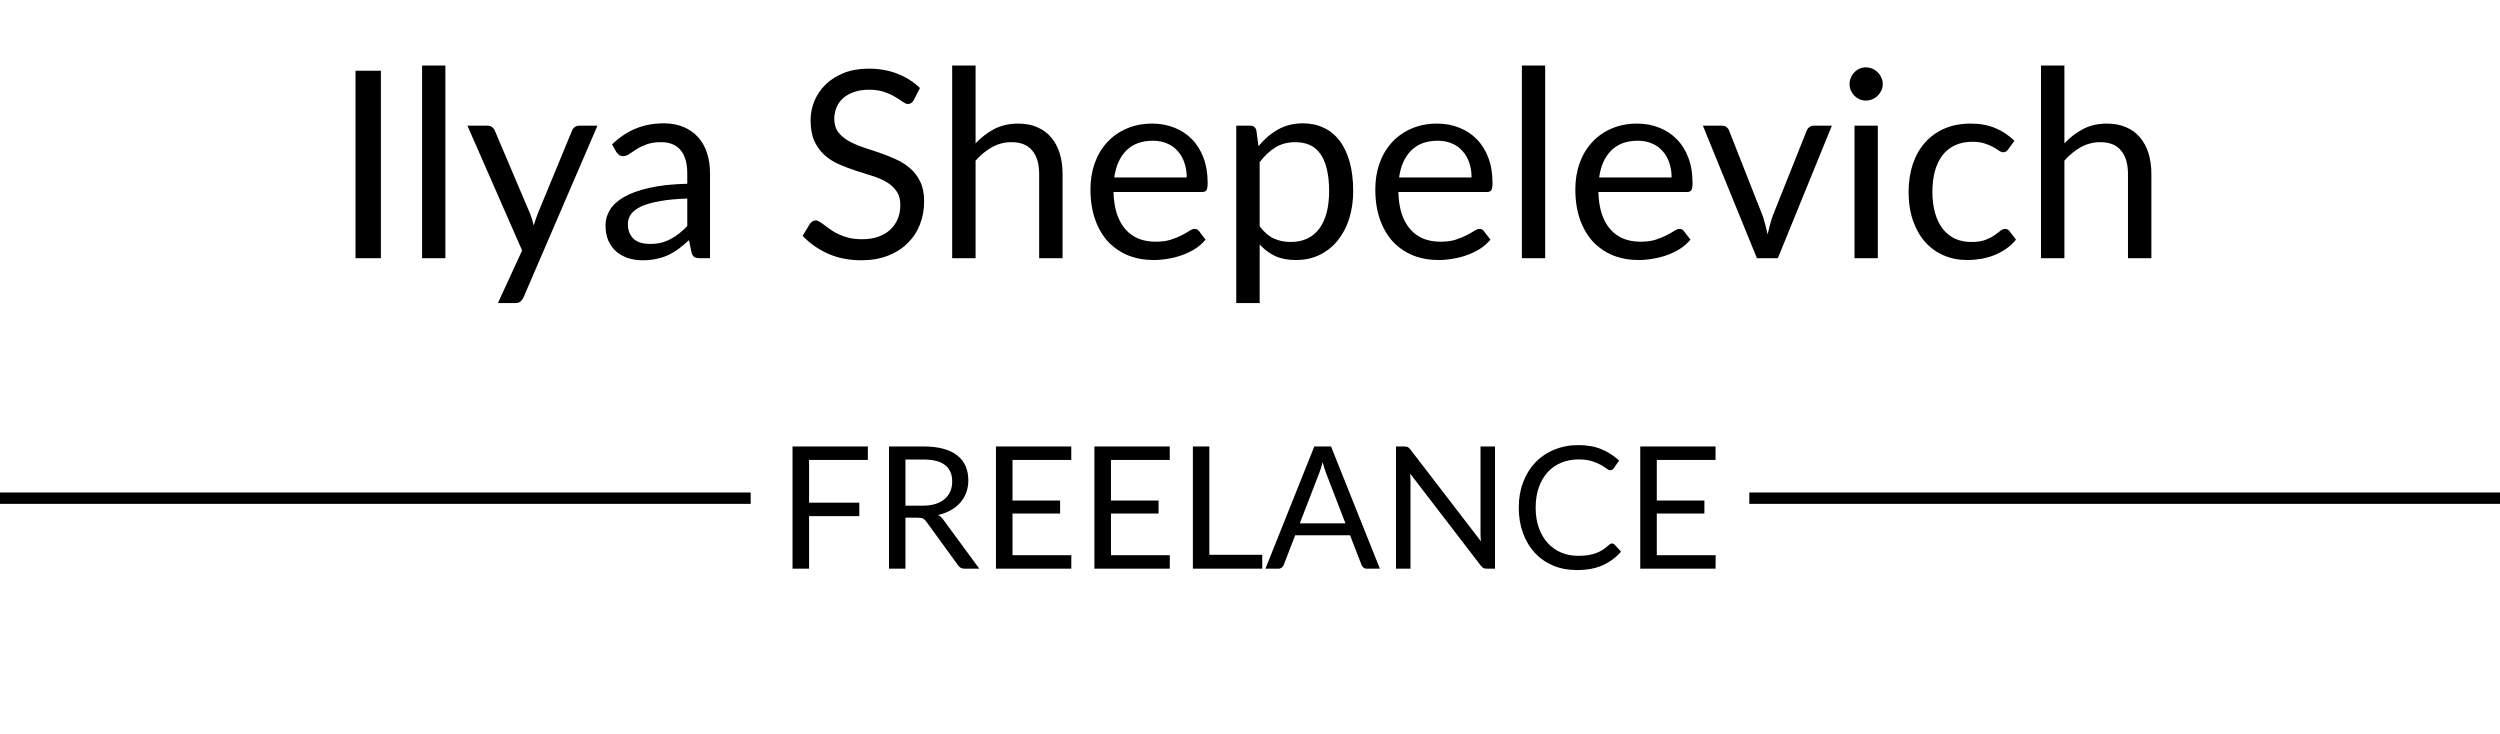 <svg width="2198" height="645" viewBox="0 0 2198 645" fill="none" xmlns="http://www.w3.org/2000/svg">
<path d="M334.884 227H312.574V62.205H334.884V227ZM391.57 57.605V227H371.1V57.605H391.57ZM525.276 110.505L460.301 261.385C459.611 262.918 458.729 264.145 457.656 265.065C456.659 265.985 455.087 266.445 452.941 266.445H437.761L459.036 220.215L410.966 110.505H428.676C430.439 110.505 431.819 110.965 432.816 111.885C433.889 112.728 434.617 113.687 435.001 114.76L466.166 188.13C467.392 191.35 468.427 194.723 469.271 198.25C470.344 194.647 471.494 191.235 472.721 188.015L502.966 114.76C503.426 113.533 504.192 112.537 505.266 111.77C506.416 110.927 507.681 110.505 509.061 110.505H525.276ZM604.248 174.56C594.818 174.867 586.768 175.633 580.098 176.86C573.505 178.01 568.1 179.543 563.883 181.46C559.743 183.377 556.715 185.638 554.798 188.245C552.958 190.852 552.038 193.765 552.038 196.985C552.038 200.052 552.537 202.697 553.533 204.92C554.53 207.143 555.872 208.983 557.558 210.44C559.322 211.82 561.353 212.855 563.653 213.545C566.03 214.158 568.56 214.465 571.243 214.465C574.847 214.465 578.143 214.12 581.133 213.43C584.123 212.663 586.922 211.59 589.528 210.21C592.212 208.83 594.742 207.182 597.118 205.265C599.572 203.348 601.948 201.163 604.248 198.71V174.56ZM538.123 126.95C544.563 120.74 551.502 116.102 558.938 113.035C566.375 109.968 574.617 108.435 583.663 108.435C590.18 108.435 595.968 109.508 601.028 111.655C606.088 113.802 610.343 116.792 613.793 120.625C617.243 124.458 619.85 129.097 621.613 134.54C623.377 139.983 624.258 145.963 624.258 152.48V227H615.173C613.18 227 611.647 226.693 610.573 226.08C609.5 225.39 608.657 224.087 608.043 222.17L605.743 211.13C602.677 213.967 599.687 216.497 596.773 218.72C593.86 220.867 590.793 222.707 587.573 224.24C584.353 225.697 580.903 226.808 577.223 227.575C573.62 228.418 569.595 228.84 565.148 228.84C560.625 228.84 556.37 228.227 552.383 227C548.397 225.697 544.908 223.78 541.918 221.25C539.005 218.72 536.667 215.538 534.903 211.705C533.217 207.795 532.373 203.195 532.373 197.905C532.373 193.305 533.638 188.897 536.168 184.68C538.698 180.387 542.8 176.592 548.473 173.295C554.147 169.998 561.545 167.315 570.668 165.245C579.792 163.098 590.985 161.872 604.248 161.565V152.48C604.248 143.433 602.293 136.61 598.383 132.01C594.473 127.333 588.762 124.995 581.248 124.995C576.188 124.995 571.933 125.647 568.483 126.95C565.11 128.177 562.158 129.595 559.628 131.205C557.175 132.738 555.028 134.157 553.188 135.46C551.425 136.687 549.662 137.3 547.898 137.3C546.518 137.3 545.33 136.955 544.333 136.265C543.337 135.498 542.493 134.578 541.803 133.505L538.123 126.95ZM803.412 87.965C802.722 89.115 801.956 89.997 801.112 90.61C800.346 91.147 799.387 91.415 798.237 91.415C796.934 91.415 795.401 90.763 793.637 89.46C791.874 88.157 789.651 86.738 786.967 85.205C784.361 83.595 781.179 82.138 777.422 80.835C773.742 79.532 769.257 78.88 763.967 78.88C758.984 78.88 754.576 79.57 750.742 80.95C746.986 82.253 743.804 84.055 741.197 86.355C738.667 88.655 736.751 91.377 735.447 94.52C734.144 97.587 733.492 100.922 733.492 104.525C733.492 109.125 734.604 112.958 736.827 116.025C739.127 119.015 742.117 121.583 745.797 123.73C749.554 125.877 753.771 127.755 758.447 129.365C763.201 130.898 768.031 132.508 772.937 134.195C777.921 135.882 782.751 137.798 787.427 139.945C792.181 142.015 796.397 144.66 800.077 147.88C803.834 151.1 806.824 155.048 809.047 159.725C811.347 164.402 812.497 170.152 812.497 176.975C812.497 184.182 811.271 190.967 808.817 197.33C806.364 203.617 802.761 209.098 798.007 213.775C793.331 218.452 787.542 222.132 780.642 224.815C773.819 227.498 766.037 228.84 757.297 228.84C746.564 228.84 736.827 226.923 728.087 223.09C719.347 219.18 711.872 213.928 705.662 207.335L712.102 196.755C712.716 195.912 713.444 195.222 714.287 194.685C715.207 194.072 716.204 193.765 717.277 193.765C718.274 193.765 719.386 194.187 720.612 195.03C721.916 195.797 723.372 196.793 724.982 198.02C726.592 199.247 728.432 200.588 730.502 202.045C732.572 203.502 734.911 204.843 737.517 206.07C740.201 207.297 743.229 208.332 746.602 209.175C749.976 209.942 753.771 210.325 757.987 210.325C763.277 210.325 767.992 209.597 772.132 208.14C776.272 206.683 779.761 204.652 782.597 202.045C785.511 199.362 787.734 196.18 789.267 192.5C790.801 188.82 791.567 184.718 791.567 180.195C791.567 175.212 790.417 171.148 788.117 168.005C785.894 164.785 782.942 162.102 779.262 159.955C775.582 157.808 771.366 156.007 766.612 154.55C761.859 153.017 757.029 151.483 752.122 149.95C747.216 148.34 742.386 146.5 737.632 144.43C732.879 142.36 728.662 139.677 724.982 136.38C721.302 133.083 718.312 128.982 716.012 124.075C713.789 119.092 712.677 112.958 712.677 105.675C712.677 99.848 713.789 94.213 716.012 88.77C718.312 83.327 721.609 78.497 725.902 74.28C730.272 70.063 735.601 66.69 741.887 64.16C748.251 61.63 755.534 60.365 763.737 60.365C772.937 60.365 781.294 61.822 788.807 64.735C796.397 67.648 803.067 71.865 808.817 77.385L803.412 87.965ZM857.734 126.03C862.717 120.74 868.237 116.523 874.294 113.38C880.35 110.237 887.327 108.665 895.224 108.665C901.587 108.665 907.184 109.738 912.014 111.885C916.92 113.955 920.984 116.945 924.204 120.855C927.5 124.688 929.992 129.327 931.679 134.77C933.365 140.213 934.209 146.232 934.209 152.825V227H913.624V152.825C913.624 144.008 911.592 137.185 907.529 132.355C903.542 127.448 897.447 124.995 889.244 124.995C883.187 124.995 877.514 126.452 872.224 129.365C867.01 132.278 862.18 136.227 857.734 141.21V227H837.149V57.605H857.734V126.03ZM1043.37 156.045C1043.37 151.292 1042.68 146.96 1041.3 143.05C1040 139.063 1038.04 135.652 1035.44 132.815C1032.91 129.902 1029.8 127.678 1026.12 126.145C1022.44 124.535 1018.26 123.73 1013.59 123.73C1003.77 123.73 995.991 126.605 990.241 132.355C984.567 138.028 981.041 145.925 979.661 156.045H1043.37ZM1059.93 210.67C1057.4 213.737 1054.37 216.42 1050.85 218.72C1047.32 220.943 1043.52 222.783 1039.46 224.24C1035.47 225.697 1031.33 226.77 1027.04 227.46C1022.75 228.227 1018.49 228.61 1014.28 228.61C1006.23 228.61 998.789 227.268 991.966 224.585C985.219 221.825 979.354 217.838 974.371 212.625C969.464 207.335 965.631 200.818 962.871 193.075C960.111 185.332 958.731 176.438 958.731 166.395C958.731 158.268 959.957 150.678 962.411 143.625C964.941 136.572 968.544 130.477 973.221 125.34C977.897 120.127 983.609 116.063 990.356 113.15C997.102 110.16 1004.69 108.665 1013.13 108.665C1020.1 108.665 1026.54 109.853 1032.45 112.23C1038.43 114.53 1043.56 117.903 1047.86 122.35C1052.23 126.72 1055.64 132.163 1058.09 138.68C1060.54 145.12 1061.77 152.48 1061.77 160.76C1061.77 163.98 1061.43 166.127 1060.74 167.2C1060.05 168.273 1058.74 168.81 1056.83 168.81H978.971C979.201 176.17 980.197 182.572 981.961 188.015C983.801 193.458 986.331 198.02 989.551 201.7C992.771 205.303 996.604 208.025 1001.05 209.865C1005.5 211.628 1010.48 212.51 1016 212.51C1021.14 212.51 1025.55 211.935 1029.23 210.785C1032.98 209.558 1036.2 208.255 1038.89 206.875C1041.57 205.495 1043.79 204.23 1045.56 203.08C1047.4 201.853 1048.97 201.24 1050.27 201.24C1051.96 201.24 1053.26 201.892 1054.18 203.195L1059.93 210.67ZM1107.5 198.94C1111.26 204 1115.36 207.565 1119.8 209.635C1124.25 211.705 1129.23 212.74 1134.75 212.74C1145.64 212.74 1154 208.868 1159.82 201.125C1165.65 193.382 1168.56 182.342 1168.56 168.005C1168.56 160.415 1167.87 153.898 1166.49 148.455C1165.19 143.012 1163.27 138.565 1160.74 135.115C1158.21 131.588 1155.11 129.02 1151.43 127.41C1147.75 125.8 1143.57 124.995 1138.89 124.995C1132.22 124.995 1126.36 126.528 1121.3 129.595C1116.32 132.662 1111.72 136.993 1107.5 142.59V198.94ZM1106.46 128.56C1111.37 122.503 1117.04 117.635 1123.48 113.955C1129.92 110.275 1137.28 108.435 1145.56 108.435C1152.31 108.435 1158.41 109.738 1163.85 112.345C1169.29 114.875 1173.93 118.67 1177.76 123.73C1181.6 128.713 1184.55 134.923 1186.62 142.36C1188.69 149.797 1189.72 158.345 1189.72 168.005C1189.72 176.592 1188.57 184.603 1186.27 192.04C1183.97 199.4 1180.64 205.802 1176.27 211.245C1171.98 216.612 1166.69 220.867 1160.4 224.01C1154.19 227.077 1147.17 228.61 1139.35 228.61C1132.22 228.61 1126.09 227.422 1120.95 225.045C1115.89 222.592 1111.41 219.218 1107.5 214.925V266.445H1086.91V110.505H1099.22C1102.13 110.505 1103.93 111.923 1104.62 114.76L1106.46 128.56ZM1293.81 156.045C1293.81 151.292 1293.12 146.96 1291.74 143.05C1290.44 139.063 1288.48 135.652 1285.88 132.815C1283.35 129.902 1280.24 127.678 1276.56 126.145C1272.88 124.535 1268.7 123.73 1264.03 123.73C1254.21 123.73 1246.43 126.605 1240.68 132.355C1235.01 138.028 1231.48 145.925 1230.1 156.045H1293.81ZM1310.37 210.67C1307.84 213.737 1304.81 216.42 1301.29 218.72C1297.76 220.943 1293.96 222.783 1289.9 224.24C1285.91 225.697 1281.77 226.77 1277.48 227.46C1273.19 228.227 1268.93 228.61 1264.72 228.61C1256.67 228.61 1249.23 227.268 1242.41 224.585C1235.66 221.825 1229.79 217.838 1224.81 212.625C1219.9 207.335 1216.07 200.818 1213.31 193.075C1210.55 185.332 1209.17 176.438 1209.17 166.395C1209.17 158.268 1210.4 150.678 1212.85 143.625C1215.38 136.572 1218.98 130.477 1223.66 125.34C1228.34 120.127 1234.05 116.063 1240.8 113.15C1247.54 110.16 1255.13 108.665 1263.57 108.665C1270.54 108.665 1276.98 109.853 1282.89 112.23C1288.87 114.53 1294 117.903 1298.3 122.35C1302.67 126.72 1306.08 132.163 1308.53 138.68C1310.98 145.12 1312.21 152.48 1312.21 160.76C1312.21 163.98 1311.87 166.127 1311.18 167.2C1310.49 168.273 1309.18 168.81 1307.27 168.81H1229.41C1229.64 176.17 1230.64 182.572 1232.4 188.015C1234.24 193.458 1236.77 198.02 1239.99 201.7C1243.21 205.303 1247.04 208.025 1251.49 209.865C1255.94 211.628 1260.92 212.51 1266.44 212.51C1271.58 212.51 1275.99 211.935 1279.67 210.785C1283.42 209.558 1286.64 208.255 1289.33 206.875C1292.01 205.495 1294.23 204.23 1296 203.08C1297.84 201.853 1299.41 201.24 1300.71 201.24C1302.4 201.24 1303.7 201.892 1304.62 203.195L1310.37 210.67ZM1358.51 57.605V227H1338.04V57.605H1358.51ZM1469.68 156.045C1469.68 151.292 1468.99 146.96 1467.61 143.05C1466.31 139.063 1464.35 135.652 1461.74 132.815C1459.21 129.902 1456.11 127.678 1452.43 126.145C1448.75 124.535 1444.57 123.73 1439.89 123.73C1430.08 123.73 1422.3 126.605 1416.55 132.355C1410.88 138.028 1407.35 145.925 1405.97 156.045H1469.68ZM1486.24 210.67C1483.71 213.737 1480.68 216.42 1477.15 218.72C1473.63 220.943 1469.83 222.783 1465.77 224.24C1461.78 225.697 1457.64 226.77 1453.35 227.46C1449.06 228.227 1444.8 228.61 1440.58 228.61C1432.53 228.61 1425.1 227.268 1418.27 224.585C1411.53 221.825 1405.66 217.838 1400.68 212.625C1395.77 207.335 1391.94 200.818 1389.18 193.075C1386.42 185.332 1385.04 176.438 1385.04 166.395C1385.04 158.268 1386.27 150.678 1388.72 143.625C1391.25 136.572 1394.85 130.477 1399.53 125.34C1404.21 120.127 1409.92 116.063 1416.66 113.15C1423.41 110.16 1431 108.665 1439.43 108.665C1446.41 108.665 1452.85 109.853 1458.75 112.23C1464.73 114.53 1469.87 117.903 1474.16 122.35C1478.53 126.72 1481.95 132.163 1484.4 138.68C1486.85 145.12 1488.08 152.48 1488.08 160.76C1488.08 163.98 1487.73 166.127 1487.04 167.2C1486.35 168.273 1485.05 168.81 1483.13 168.81H1405.28C1405.51 176.17 1406.51 182.572 1408.27 188.015C1410.11 193.458 1412.64 198.02 1415.86 201.7C1419.08 205.303 1422.91 208.025 1427.36 209.865C1431.81 211.628 1436.79 212.51 1442.31 212.51C1447.45 212.51 1451.85 211.935 1455.53 210.785C1459.29 209.558 1462.51 208.255 1465.19 206.875C1467.88 205.495 1470.1 204.23 1471.86 203.08C1473.7 201.853 1475.28 201.24 1476.58 201.24C1478.27 201.24 1479.57 201.892 1480.49 203.195L1486.24 210.67ZM1610.57 110.505L1563.08 227H1544.68L1497.18 110.505H1513.86C1515.54 110.505 1516.92 110.927 1518 111.77C1519.07 112.613 1519.8 113.61 1520.18 114.76L1549.74 189.74C1550.66 192.577 1551.46 195.337 1552.15 198.02C1552.84 200.703 1553.49 203.387 1554.11 206.07C1554.72 203.387 1555.37 200.703 1556.06 198.02C1556.75 195.337 1557.6 192.577 1558.59 189.74L1588.49 114.76C1588.95 113.533 1589.72 112.537 1590.79 111.77C1591.87 110.927 1593.13 110.505 1594.59 110.505H1610.57ZM1650.97 110.505V227H1630.5V110.505H1650.97ZM1655.34 73.935C1655.34 75.928 1654.91 77.807 1654.07 79.57C1653.3 81.257 1652.23 82.79 1650.85 84.17C1649.55 85.473 1647.98 86.508 1646.14 87.275C1644.37 88.042 1642.49 88.425 1640.5 88.425C1638.51 88.425 1636.63 88.042 1634.87 87.275C1633.18 86.508 1631.68 85.473 1630.38 84.17C1629.08 82.79 1628.04 81.257 1627.28 79.57C1626.51 77.807 1626.13 75.928 1626.13 73.935C1626.13 71.942 1626.51 70.063 1627.28 68.3C1628.04 66.46 1629.08 64.888 1630.38 63.585C1631.68 62.205 1633.18 61.132 1634.87 60.365C1636.63 59.598 1638.51 59.215 1640.5 59.215C1642.49 59.215 1644.37 59.598 1646.14 60.365C1647.98 61.132 1649.55 62.205 1650.85 63.585C1652.23 64.888 1653.3 66.46 1654.07 68.3C1654.91 70.063 1655.34 71.942 1655.34 73.935ZM1765.67 131.205C1765.06 132.048 1764.45 132.7 1763.83 133.16C1763.22 133.62 1762.38 133.85 1761.3 133.85C1760.15 133.85 1758.89 133.39 1757.51 132.47C1756.13 131.473 1754.4 130.4 1752.33 129.25C1750.34 128.1 1747.85 127.065 1744.86 126.145C1741.95 125.148 1738.34 124.65 1734.05 124.65C1728.3 124.65 1723.24 125.685 1718.87 127.755C1714.5 129.748 1710.82 132.662 1707.83 136.495C1704.92 140.328 1702.69 144.967 1701.16 150.41C1699.7 155.853 1698.97 161.948 1698.97 168.695C1698.97 175.748 1699.78 182.035 1701.39 187.555C1703 192.998 1705.26 197.598 1708.17 201.355C1711.16 205.035 1714.73 207.872 1718.87 209.865C1723.09 211.782 1727.8 212.74 1733.01 212.74C1738 212.74 1742.1 212.165 1745.32 211.015C1748.54 209.788 1751.18 208.447 1753.25 206.99C1755.4 205.533 1757.16 204.23 1758.54 203.08C1760 201.853 1761.42 201.24 1762.8 201.24C1764.49 201.24 1765.79 201.892 1766.71 203.195L1772.46 210.67C1769.93 213.813 1767.05 216.497 1763.83 218.72C1760.61 220.943 1757.13 222.822 1753.37 224.355C1749.69 225.812 1745.82 226.885 1741.75 227.575C1737.69 228.265 1733.55 228.61 1729.33 228.61C1722.05 228.61 1715.27 227.268 1708.98 224.585C1702.77 221.902 1697.36 218.03 1692.76 212.97C1688.16 207.833 1684.56 201.547 1681.95 194.11C1679.35 186.673 1678.04 178.202 1678.04 168.695C1678.04 160.032 1679.23 152.02 1681.61 144.66C1684.06 137.3 1687.59 130.975 1692.19 125.685C1696.87 120.318 1702.58 116.14 1709.32 113.15C1716.15 110.16 1723.97 108.665 1732.78 108.665C1740.99 108.665 1748.19 110.007 1754.4 112.69C1760.69 115.297 1766.25 119.015 1771.08 123.845L1765.67 131.205ZM1815.02 126.03C1820 120.74 1825.52 116.523 1831.58 113.38C1837.64 110.237 1844.61 108.665 1852.51 108.665C1858.87 108.665 1864.47 109.738 1869.3 111.885C1874.21 113.955 1878.27 116.945 1881.49 120.855C1884.79 124.688 1887.28 129.327 1888.96 134.77C1890.65 140.213 1891.49 146.232 1891.49 152.825V227H1870.91V152.825C1870.91 144.008 1868.88 137.185 1864.81 132.355C1860.83 127.448 1854.73 124.995 1846.53 124.995C1840.47 124.995 1834.8 126.452 1829.51 129.365C1824.3 132.278 1819.47 136.227 1815.02 141.21V227H1794.43V57.605H1815.02V126.03Z" fill="black"/>
<path d="M711.333 404.375V441.95H755.508V453.8H711.333V500H696.783V392.525H763.008V404.375H711.333ZM811.372 444.575C815.572 444.575 819.272 444.075 822.472 443.075C825.722 442.025 828.422 440.575 830.572 438.725C832.772 436.825 834.422 434.575 835.522 431.975C836.622 429.375 837.172 426.5 837.172 423.35C837.172 416.95 835.072 412.125 830.872 408.875C826.672 405.625 820.372 404 811.972 404H796.072V444.575H811.372ZM861.022 500H848.122C845.472 500 843.522 498.975 842.272 496.925L814.372 458.525C813.522 457.325 812.597 456.475 811.597 455.975C810.647 455.425 809.147 455.15 807.097 455.15H796.072V500H781.597V392.525H811.972C818.772 392.525 824.647 393.225 829.597 394.625C834.547 395.975 838.622 397.95 841.822 400.55C845.072 403.15 847.472 406.3 849.022 410C850.572 413.65 851.347 417.75 851.347 422.3C851.347 426.1 850.747 429.65 849.547 432.95C848.347 436.25 846.597 439.225 844.297 441.875C842.047 444.475 839.272 446.7 835.972 448.55C832.722 450.4 829.022 451.8 824.872 452.75C826.722 453.8 828.322 455.325 829.672 457.325L861.022 500ZM941.94 488.15L941.865 500H875.64V392.525H941.865V404.375H890.19V440.075H932.04V451.475H890.19V488.15H941.94ZM1028.51 488.15L1028.44 500H962.212V392.525H1028.44V404.375H976.762V440.075H1018.61V451.475H976.762V488.15H1028.51ZM1109.76 487.775V500H1048.78V392.525H1063.26V487.775H1109.76ZM1182.91 460.1L1166.04 416.375C1165.54 415.075 1165.01 413.575 1164.46 411.875C1163.91 410.125 1163.39 408.275 1162.89 406.325C1161.84 410.375 1160.76 413.75 1159.66 416.45L1142.79 460.1H1182.91ZM1213.21 500H1201.96C1200.66 500 1199.61 499.675 1198.81 499.025C1198.01 498.375 1197.41 497.55 1197.01 496.55L1186.96 470.6H1138.74L1128.69 496.55C1128.39 497.45 1127.81 498.25 1126.96 498.95C1126.11 499.65 1125.06 500 1123.81 500H1112.56L1155.54 392.525H1170.24L1213.21 500ZM1314.42 392.525V500H1307.15C1306 500 1305.02 499.8 1304.22 499.4C1303.47 499 1302.72 498.325 1301.97 497.375L1239.8 416.375C1239.9 417.625 1239.97 418.85 1240.02 420.05C1240.07 421.25 1240.1 422.375 1240.1 423.425V500H1227.35V392.525H1234.85C1235.5 392.525 1236.05 392.575 1236.5 392.675C1236.95 392.725 1237.35 392.85 1237.7 393.05C1238.05 393.2 1238.4 393.45 1238.75 393.8C1239.1 394.1 1239.47 394.5 1239.87 395L1302.05 475.925C1301.95 474.625 1301.85 473.375 1301.75 472.175C1301.7 470.925 1301.67 469.75 1301.67 468.65V392.525H1314.42ZM1417.35 477.8C1418.15 477.8 1418.85 478.125 1419.45 478.775L1425.22 485C1420.82 490.1 1415.47 494.075 1409.17 496.925C1402.92 499.775 1395.35 501.2 1386.45 501.2C1378.75 501.2 1371.75 499.875 1365.45 497.225C1359.15 494.525 1353.77 490.775 1349.32 485.975C1344.87 481.125 1341.42 475.325 1338.97 468.575C1336.52 461.825 1335.3 454.4 1335.3 446.3C1335.3 438.2 1336.57 430.775 1339.12 424.025C1341.67 417.275 1345.25 411.475 1349.85 406.625C1354.5 401.775 1360.05 398.025 1366.5 395.375C1372.95 392.675 1380.07 391.325 1387.87 391.325C1395.52 391.325 1402.27 392.55 1408.12 395C1413.97 397.45 1419.12 400.775 1423.57 404.975L1418.77 411.65C1418.47 412.15 1418.07 412.575 1417.57 412.925C1417.12 413.225 1416.5 413.375 1415.7 413.375C1414.8 413.375 1413.7 412.9 1412.4 411.95C1411.1 410.95 1409.4 409.85 1407.3 408.65C1405.2 407.45 1402.57 406.375 1399.42 405.425C1396.27 404.425 1392.4 403.925 1387.8 403.925C1382.25 403.925 1377.17 404.9 1372.57 406.85C1367.97 408.75 1364 411.525 1360.65 415.175C1357.35 418.825 1354.77 423.275 1352.92 428.525C1351.07 433.775 1350.15 439.7 1350.15 446.3C1350.15 453 1351.1 458.975 1353 464.225C1354.95 469.475 1357.57 473.925 1360.87 477.575C1364.22 481.175 1368.15 483.925 1372.65 485.825C1377.2 487.725 1382.1 488.675 1387.35 488.675C1390.55 488.675 1393.42 488.5 1395.97 488.15C1398.57 487.75 1400.95 487.15 1403.1 486.35C1405.3 485.55 1407.32 484.55 1409.17 483.35C1411.07 482.1 1412.95 480.625 1414.8 478.925C1415.65 478.175 1416.5 477.8 1417.35 477.8ZM1508.4 488.15L1508.32 500H1442.1V392.525H1508.32V404.375H1456.65V440.075H1498.5V451.475H1456.65V488.15H1508.4Z" fill="black"/>
<line x1="-2.11047e-08" y1="438" x2="660" y2="438" stroke="black" stroke-width="10"/>
<line x1="1538" y1="438" x2="2198" y2="438" stroke="black" stroke-width="10"/>
</svg>
